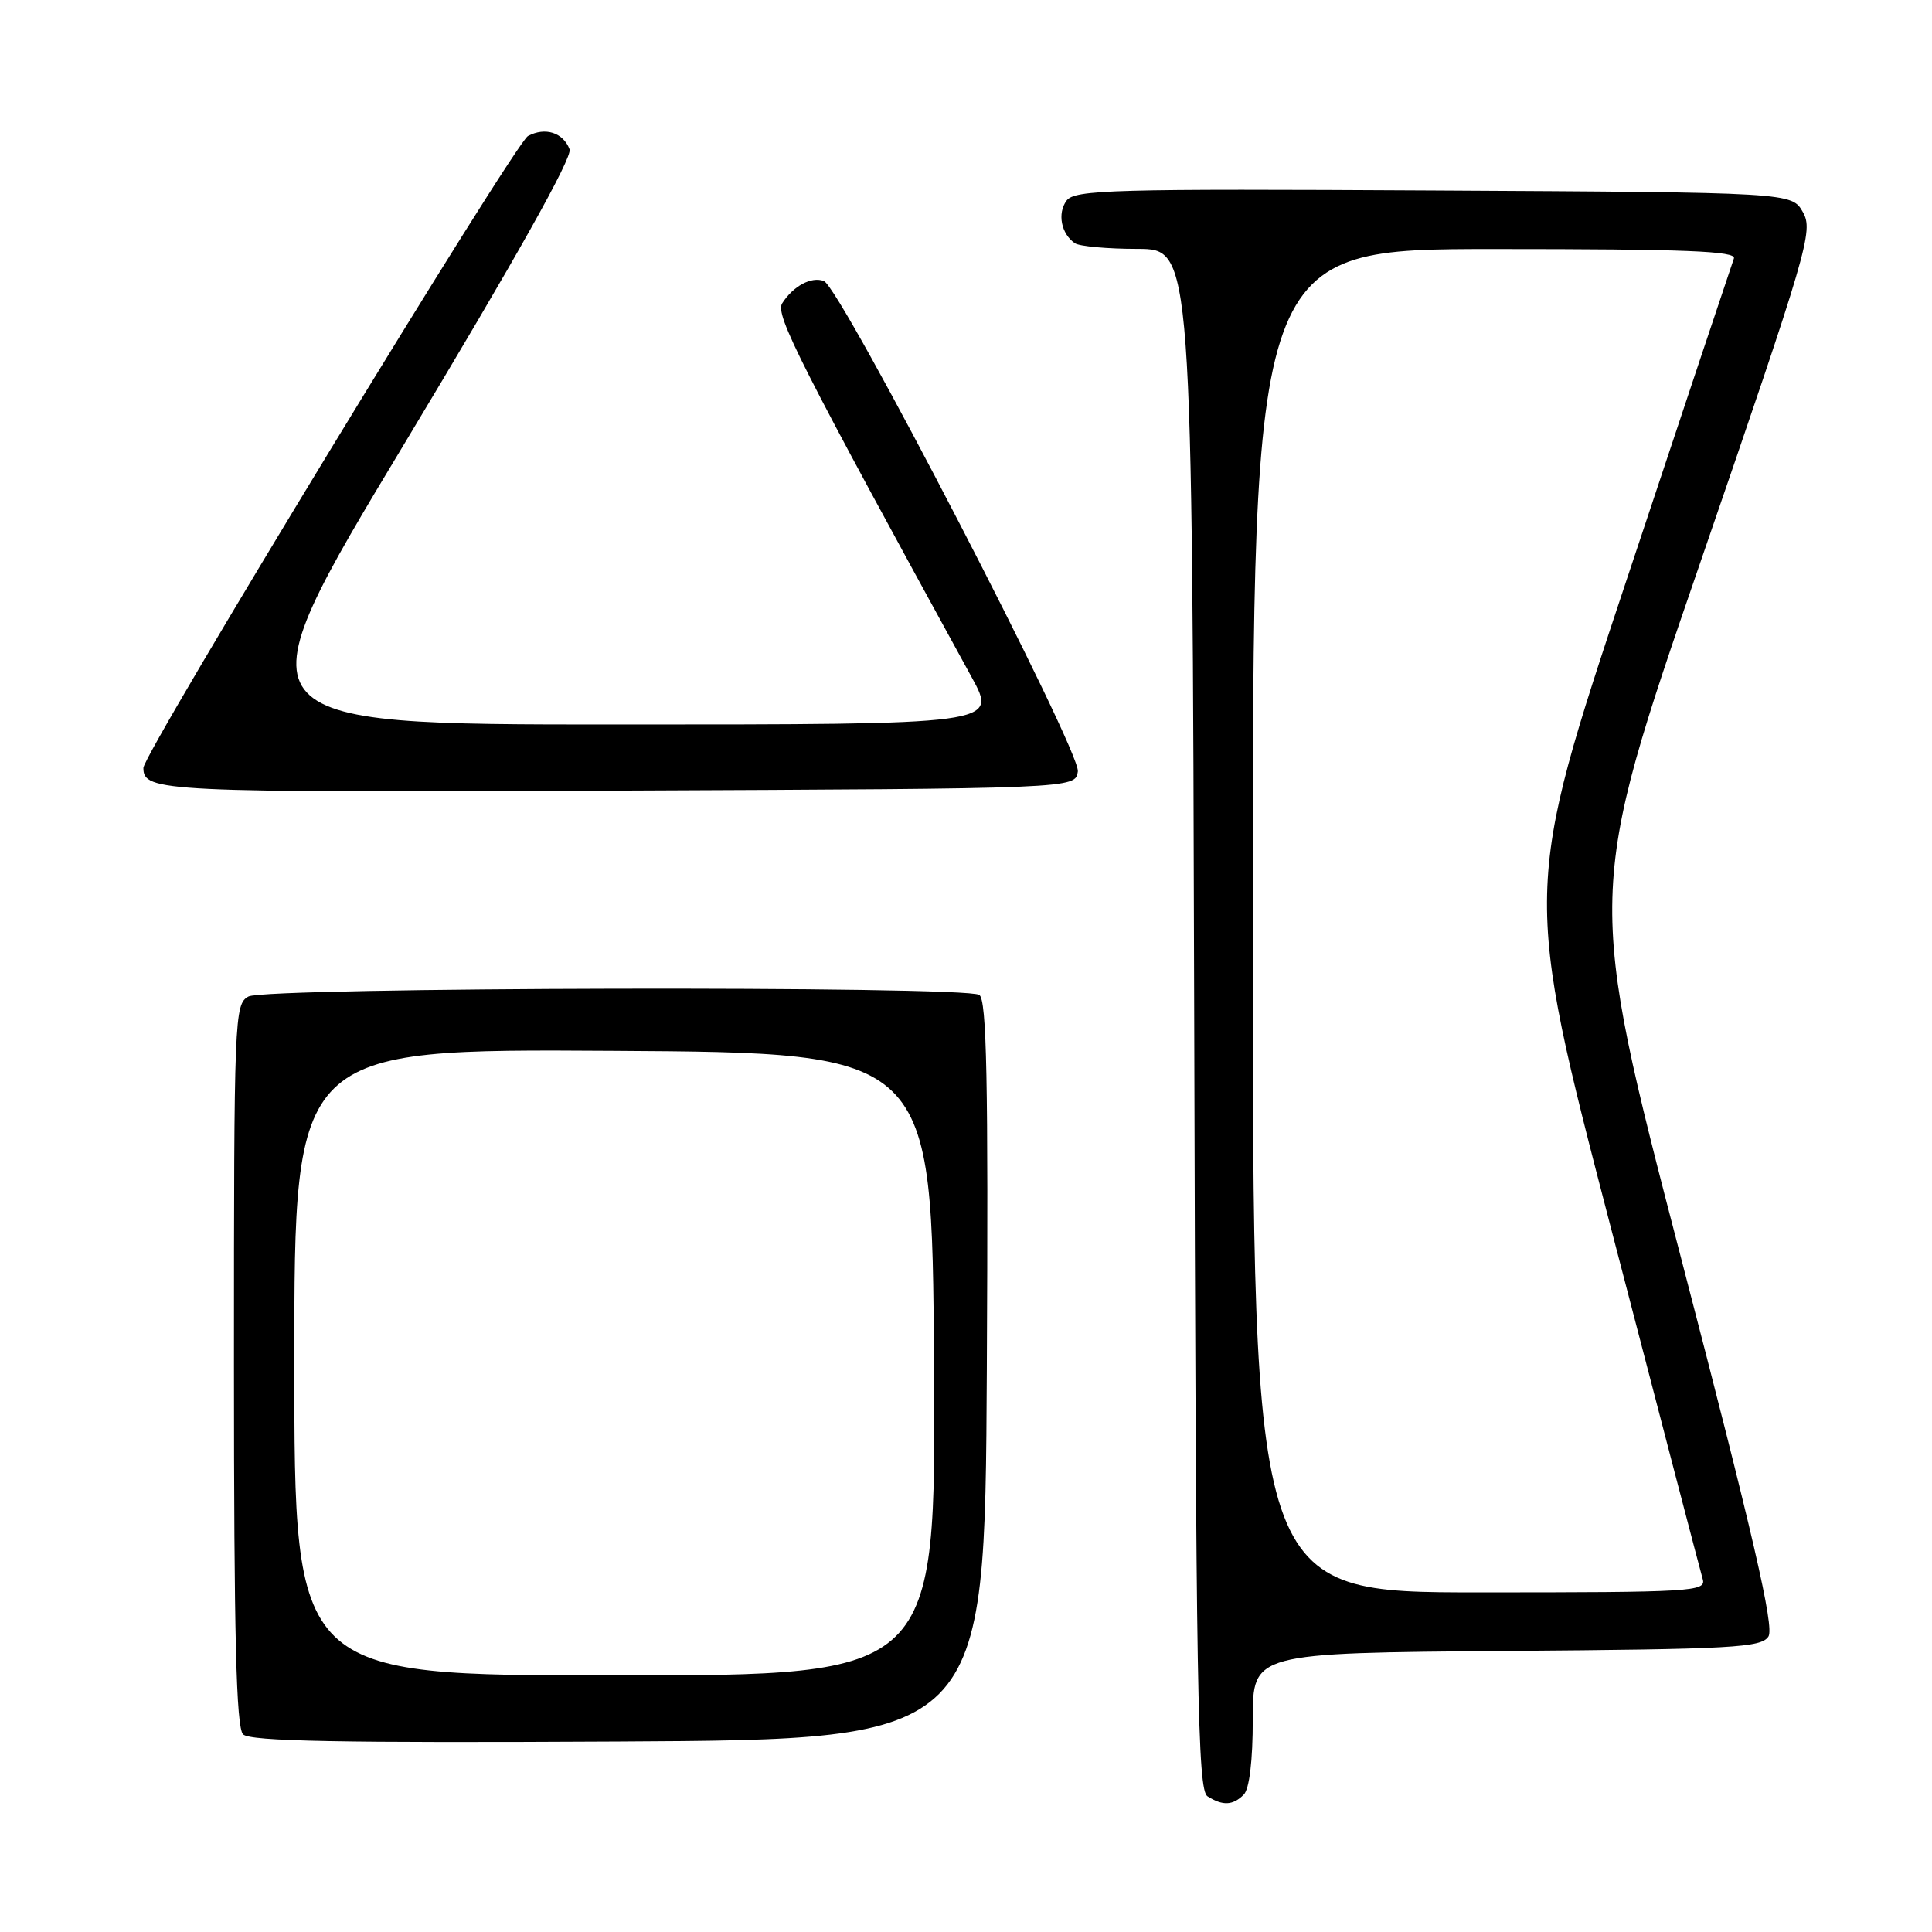 <?xml version="1.0" encoding="UTF-8" standalone="no"?>
<!DOCTYPE svg PUBLIC "-//W3C//DTD SVG 1.1//EN" "http://www.w3.org/Graphics/SVG/1.1/DTD/svg11.dtd" >
<svg xmlns="http://www.w3.org/2000/svg" xmlns:xlink="http://www.w3.org/1999/xlink" version="1.1" viewBox="0 0 256 256">
 <g >
 <path fill="currentColor"
d=" M 164.80 237.80 C 165.55 237.05 166.00 233.31 166.00 227.81 C 166.00 219.03 166.00 219.03 199.64 218.76 C 229.70 218.53 233.39 218.32 234.33 216.84 C 235.12 215.58 232.34 203.51 222.78 166.81 C 210.19 118.43 210.19 118.43 225.28 74.59 C 239.59 33.00 240.29 30.61 238.90 28.12 C 237.42 25.50 237.42 25.50 189.96 25.24 C 147.30 25.00 142.38 25.14 141.32 26.59 C 140.08 28.28 140.61 30.99 142.43 32.23 C 143.02 32.64 146.76 32.98 150.74 32.98 C 157.97 33.00 157.97 33.00 158.24 135.04 C 158.47 224.45 158.69 237.19 160.00 238.02 C 162.02 239.30 163.36 239.24 164.80 237.80 Z  M 130.76 181.56 C 130.96 143.08 130.75 132.46 129.76 131.83 C 127.82 130.60 35.25 130.80 32.93 132.04 C 31.06 133.04 31.00 134.63 31.00 180.84 C 31.00 216.86 31.30 228.90 32.21 229.81 C 33.13 230.73 45.04 230.96 81.96 230.76 C 130.50 230.50 130.50 230.50 130.76 181.56 Z  M 142.82 102.22 C 143.21 99.52 111.40 38.09 109.17 37.24 C 107.52 36.60 105.09 37.91 103.64 40.20 C 102.69 41.71 105.97 48.16 128.76 89.75 C 132.18 96.00 132.18 96.00 81.68 96.00 C 31.18 96.00 31.18 96.00 53.64 58.70 C 68.37 34.23 75.88 20.85 75.47 19.78 C 74.62 17.56 72.24 16.80 69.96 18.02 C 68.22 18.95 19.00 99.82 19.00 101.75 C 19.00 104.91 21.31 105.02 81.96 104.76 C 142.50 104.50 142.50 104.50 142.82 102.22 Z  M 166.00 122.00 C 166.00 33.00 166.00 33.00 198.11 33.00 C 223.37 33.00 230.12 33.27 229.75 34.25 C 229.50 34.94 223.11 54.07 215.56 76.76 C 201.83 118.02 201.83 118.02 213.47 162.76 C 219.87 187.37 225.34 208.29 225.62 209.25 C 226.10 210.89 224.23 211.00 196.07 211.00 C 166.00 211.00 166.00 211.00 166.00 122.00 Z  M 39.00 180.49 C 39.00 138.98 39.00 138.98 81.25 139.24 C 123.50 139.50 123.50 139.50 123.76 180.75 C 124.02 222.00 124.02 222.00 81.51 222.00 C 39.00 222.00 39.00 222.00 39.00 180.49 Z "/>
</g>
</svg>
